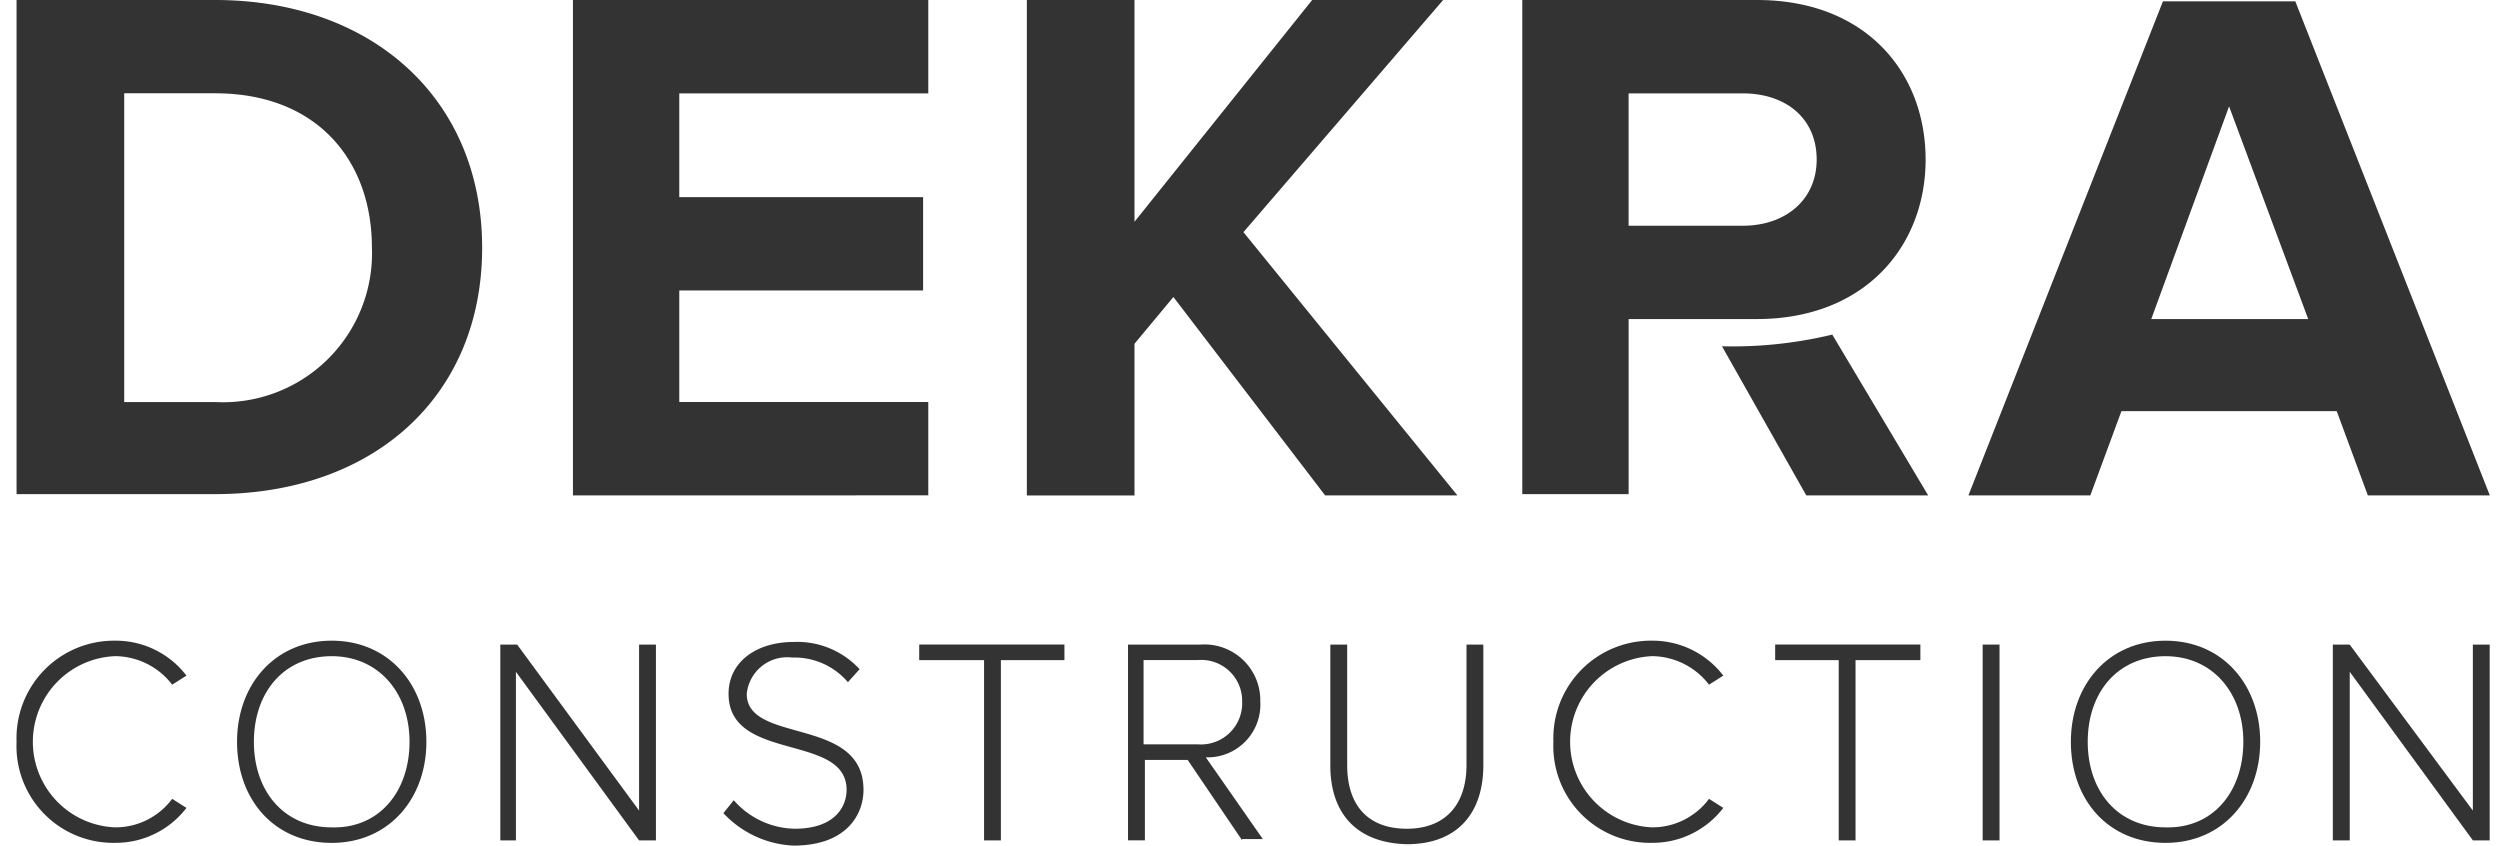 <svg width="136" height="46" fill="none" xmlns="http://www.w3.org/2000/svg"><path fill-rule="evenodd" clip-rule="evenodd" d="M104.894 26.95l-5.218-8.748c-1.964.472-3.98.686-6 .635l4.586 8.113h6.632zM20.232 13.475c0-4.727-2.963-8.4-8.537-8.4H6.757v16.796h4.939a8.109 8.109 0 008.537-8.4M.901 26.951V0h10.794c8.537 0 14.534 5.362 14.534 13.475S20.301 26.88 11.695 26.88H.901v.071zm30.267 0V0h19.331v5.08H36.953v5.644h13.264V15.8H36.953v6.067h13.546v5.08l-19.331.004zm40.92 0l-8.255-10.794-2.116 2.543v8.255h-5.856V0h5.856v12.064L71.382 0h7.126L67.643 12.629l11.641 14.322h-7.196zm49.174-21.165l-4.233 11.57h8.537l-4.304-11.57zm7.549 21.165l-1.693-4.586h-11.712l-1.693 4.586h-6.632L117.664.071h7.2l10.583 26.88h-6.636z" fill="#333"/><path fill-rule="evenodd" clip-rule="evenodd" d="M88.597 12.347V5.08h6.209c2.328 0 4.021 1.34 4.021 3.6 0 2.187-1.693 3.6-4.021 3.6h-6.209v.067zm16.156-3.669c0-4.727-3.245-8.678-9.172-8.678H82.812v26.88h5.785v-9.524h6.985c5.856 0 9.171-3.951 9.171-8.678zM.901 40.353a5.306 5.306 0 015.362-5.5 4.844 4.844 0 013.88 1.9l-.776.494a3.943 3.943 0 00-3.1-1.552 4.66 4.66 0 000 9.313 3.84 3.84 0 003.1-1.552l.776.494a4.845 4.845 0 01-3.88 1.9 5.264 5.264 0 01-5.362-5.5m21.377.003c0-2.681-1.693-4.656-4.233-4.656-2.61 0-4.233 1.975-4.233 4.656 0 2.68 1.623 4.656 4.233 4.656 2.61.07 4.233-1.975 4.233-4.656zm-9.383 0c0-3.1 2.046-5.5 5.15-5.5 3.104 0 5.15 2.4 5.15 5.5s-2.046 5.5-5.15 5.5c-3.104 0-5.15-2.328-5.15-5.5zm21.871 5.365l-6.7-9.172v9.172h-.849V35.065h.917l6.632 9.03v-9.03h.917v10.653h-.917zm4.586-1.481l.564-.706a4.5 4.5 0 003.316 1.552c2.187 0 2.822-1.2 2.822-2.117 0-3.1-6.42-1.482-6.42-5.221 0-1.764 1.552-2.822 3.528-2.822a4.608 4.608 0 013.6 1.482l-.635.706a3.82 3.82 0 00-3.034-1.34 2.208 2.208 0 00-2.469 1.975c0 2.75 6.35 1.2 6.35 5.22 0 1.34-.917 3.035-3.81 3.035a5.556 5.556 0 01-3.81-1.764m14.179 1.481V35.91h-3.528v-.846h7.9v.847h-3.457v9.807l-.915-.001zm14.04-7.553a2.224 2.224 0 00-2.4-2.258H62.21v4.586h2.963a2.242 2.242 0 002.4-2.328zm0 7.549L64.61 41.34h-2.328v4.374h-.918V35.065h3.951a3.038 3.038 0 013.245 3.1 2.87 2.87 0 01-2.963 3.034l3.1 4.445h-1.129l.005.07zm4.797-4.088v-6.561h.917v6.56c0 2.188 1.129 3.458 3.245 3.458s3.245-1.34 3.245-3.457v-6.561h.917v6.56c0 2.61-1.411 4.3-4.163 4.3-2.752-.07-4.163-1.692-4.163-4.3m12.137-1.272a5.305 5.305 0 015.362-5.5 4.844 4.844 0 013.88 1.9l-.776.494a3.943 3.943 0 00-3.1-1.552 4.661 4.661 0 000 9.313 3.839 3.839 0 003.1-1.552l.776.494a4.844 4.844 0 01-3.88 1.9 5.264 5.264 0 01-5.362-5.5m15.521 5.368V35.91h-3.457v-.846h7.9v.847h-3.528v9.807l-.915-.001z" fill="#333"/><path d="M108.774 35.065h-.917v10.653h.917V35.065z" fill="#333"/><path fill-rule="evenodd" clip-rule="evenodd" d="M122.038 40.353c0-2.681-1.693-4.656-4.233-4.656-2.61 0-4.233 1.975-4.233 4.656 0 2.68 1.623 4.656 4.233 4.656 2.61.07 4.233-1.975 4.233-4.656zm-9.383 0c0-3.1 2.046-5.5 5.15-5.5 3.104 0 5.15 2.4 5.15 5.5s-2.046 5.5-5.15 5.5c-3.104 0-5.15-2.328-5.15-5.5zm21.871 5.365l-6.7-9.172v9.172h-.92V35.065h.917l6.7 9.03v-9.03h.917v10.653h-.914z" fill="#333"/></svg>